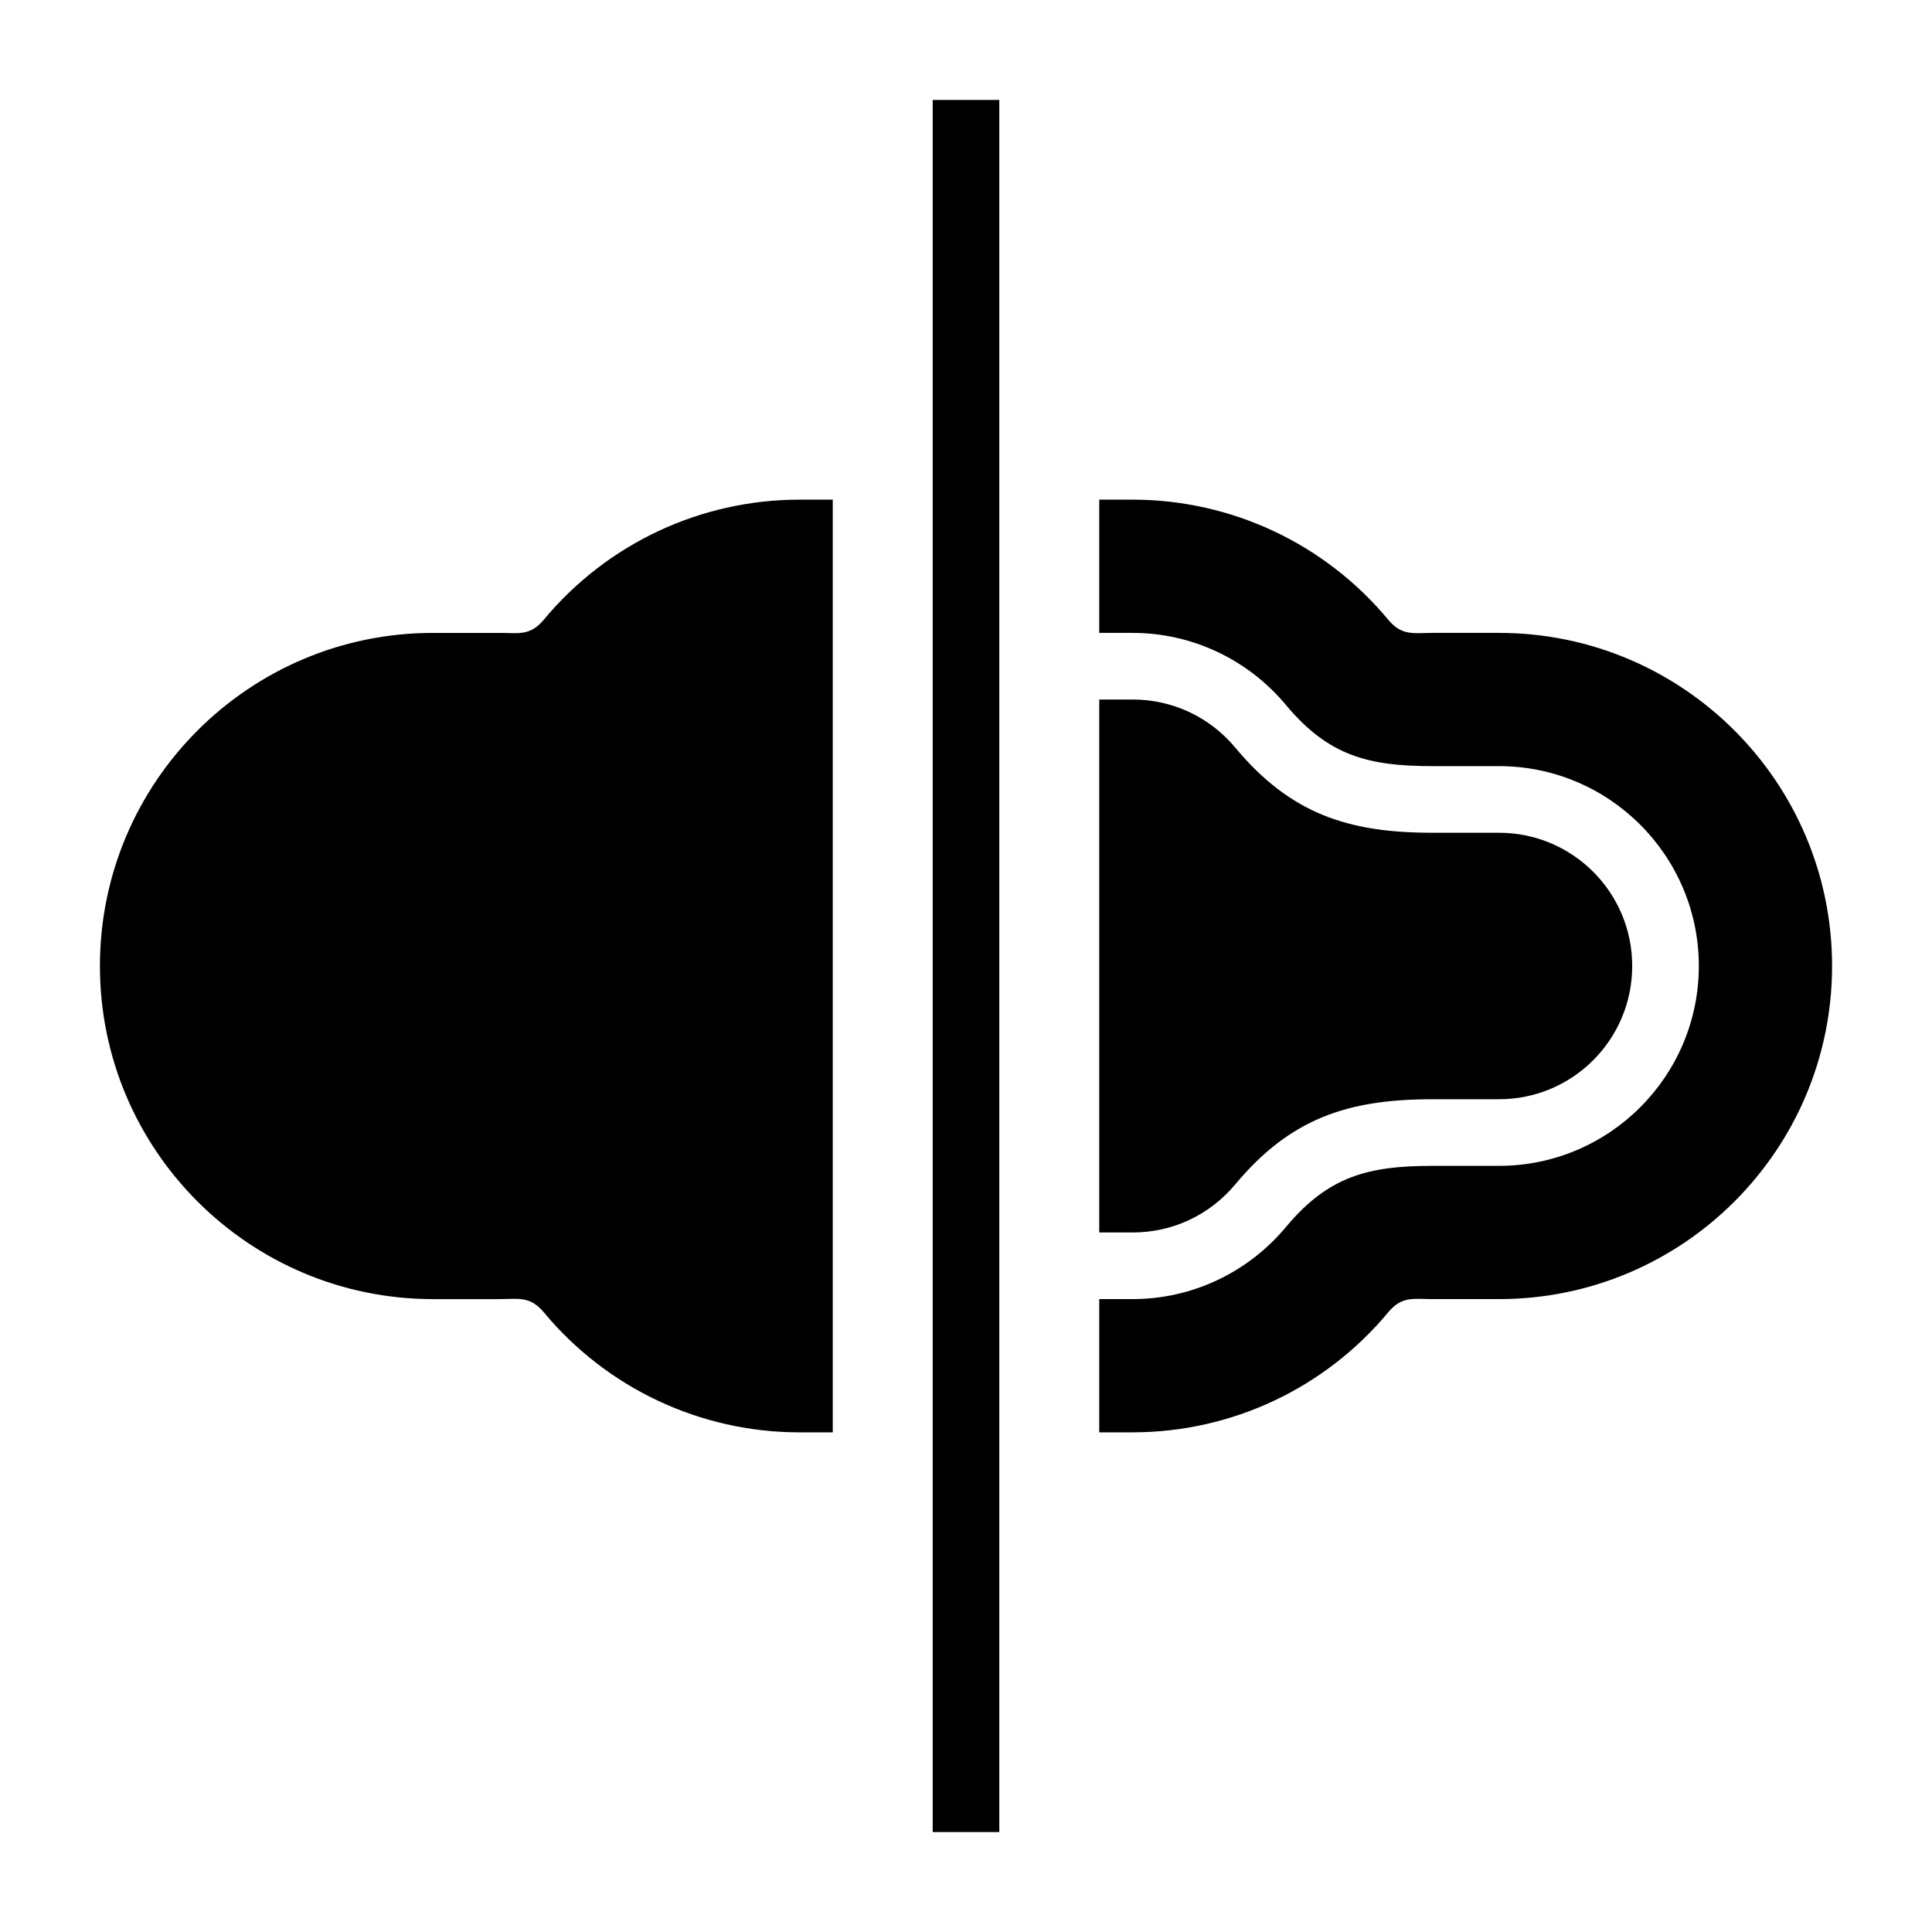 <?xml version="1.0" encoding="UTF-8"?>
<!DOCTYPE svg PUBLIC "-//W3C//DTD SVG 1.1//EN" "http://www.w3.org/Graphics/SVG/1.1/DTD/svg11.dtd">
<svg xmlns="http://www.w3.org/2000/svg" xml:space="preserve" width="580px" height="580px" shape-rendering="geometricPrecision" text-rendering="geometricPrecision" image-rendering="optimizeQuality" fill-rule="nonzero" clip-rule="nonzero" viewBox="0 0 5800 5800" xmlns:xlink="http://www.w3.org/1999/xlink">
	<title>mirror_horizontally icon</title>
	<desc>mirror_horizontally icon from the IconExperience.com I-Collection. Copyright by INCORS GmbH (www.incors.com).</desc>
		<path id="curve28"  d="M2500 4300l-100 0c-297,0 -578,-132 -768,-361 -41,-49 -77,-39 -132,-39l-200 0c-552,0 -1000,-448 -1000,-1000 0,-552 448,-1000 1000,-1000l200 0c55,0 91,10 132,-39 190,-229 471,-361 768,-361l100 0c0,708 0,1853 0,2800zm800 -2800l100 0c297,0 578,132 768,361 41,49 77,39 132,39l200 0c552,0 1000,448 1000,1000 0,552 -448,1000 -1000,1000l-200 0c-55,0 -91,-10 -132,39 -190,229 -471,361 -768,361l-100 0 0 -400 100 0c179,0 347,-80 461,-217 127,-152 247,-183 439,-183l200 0c331,0 600,-269 600,-600 0,-331 -269,-600 -600,-600l-200 0c-192,0 -312,-31 -439,-183 -114,-137 -282,-217 -461,-217l-100 0 0 -400zm0 2200l0 -1600 100 0c120,0 231,52 308,144 166,199 339,256 592,256l200 0c221,0 400,179 400,400 0,221 -179,400 -400,400l-200 0c-253,0 -426,57 -592,256 -77,92 -188,144 -308,144l-100 0zm-500 1800l0 -5200 200 0 0 5200 -200 0z"/>
</svg>